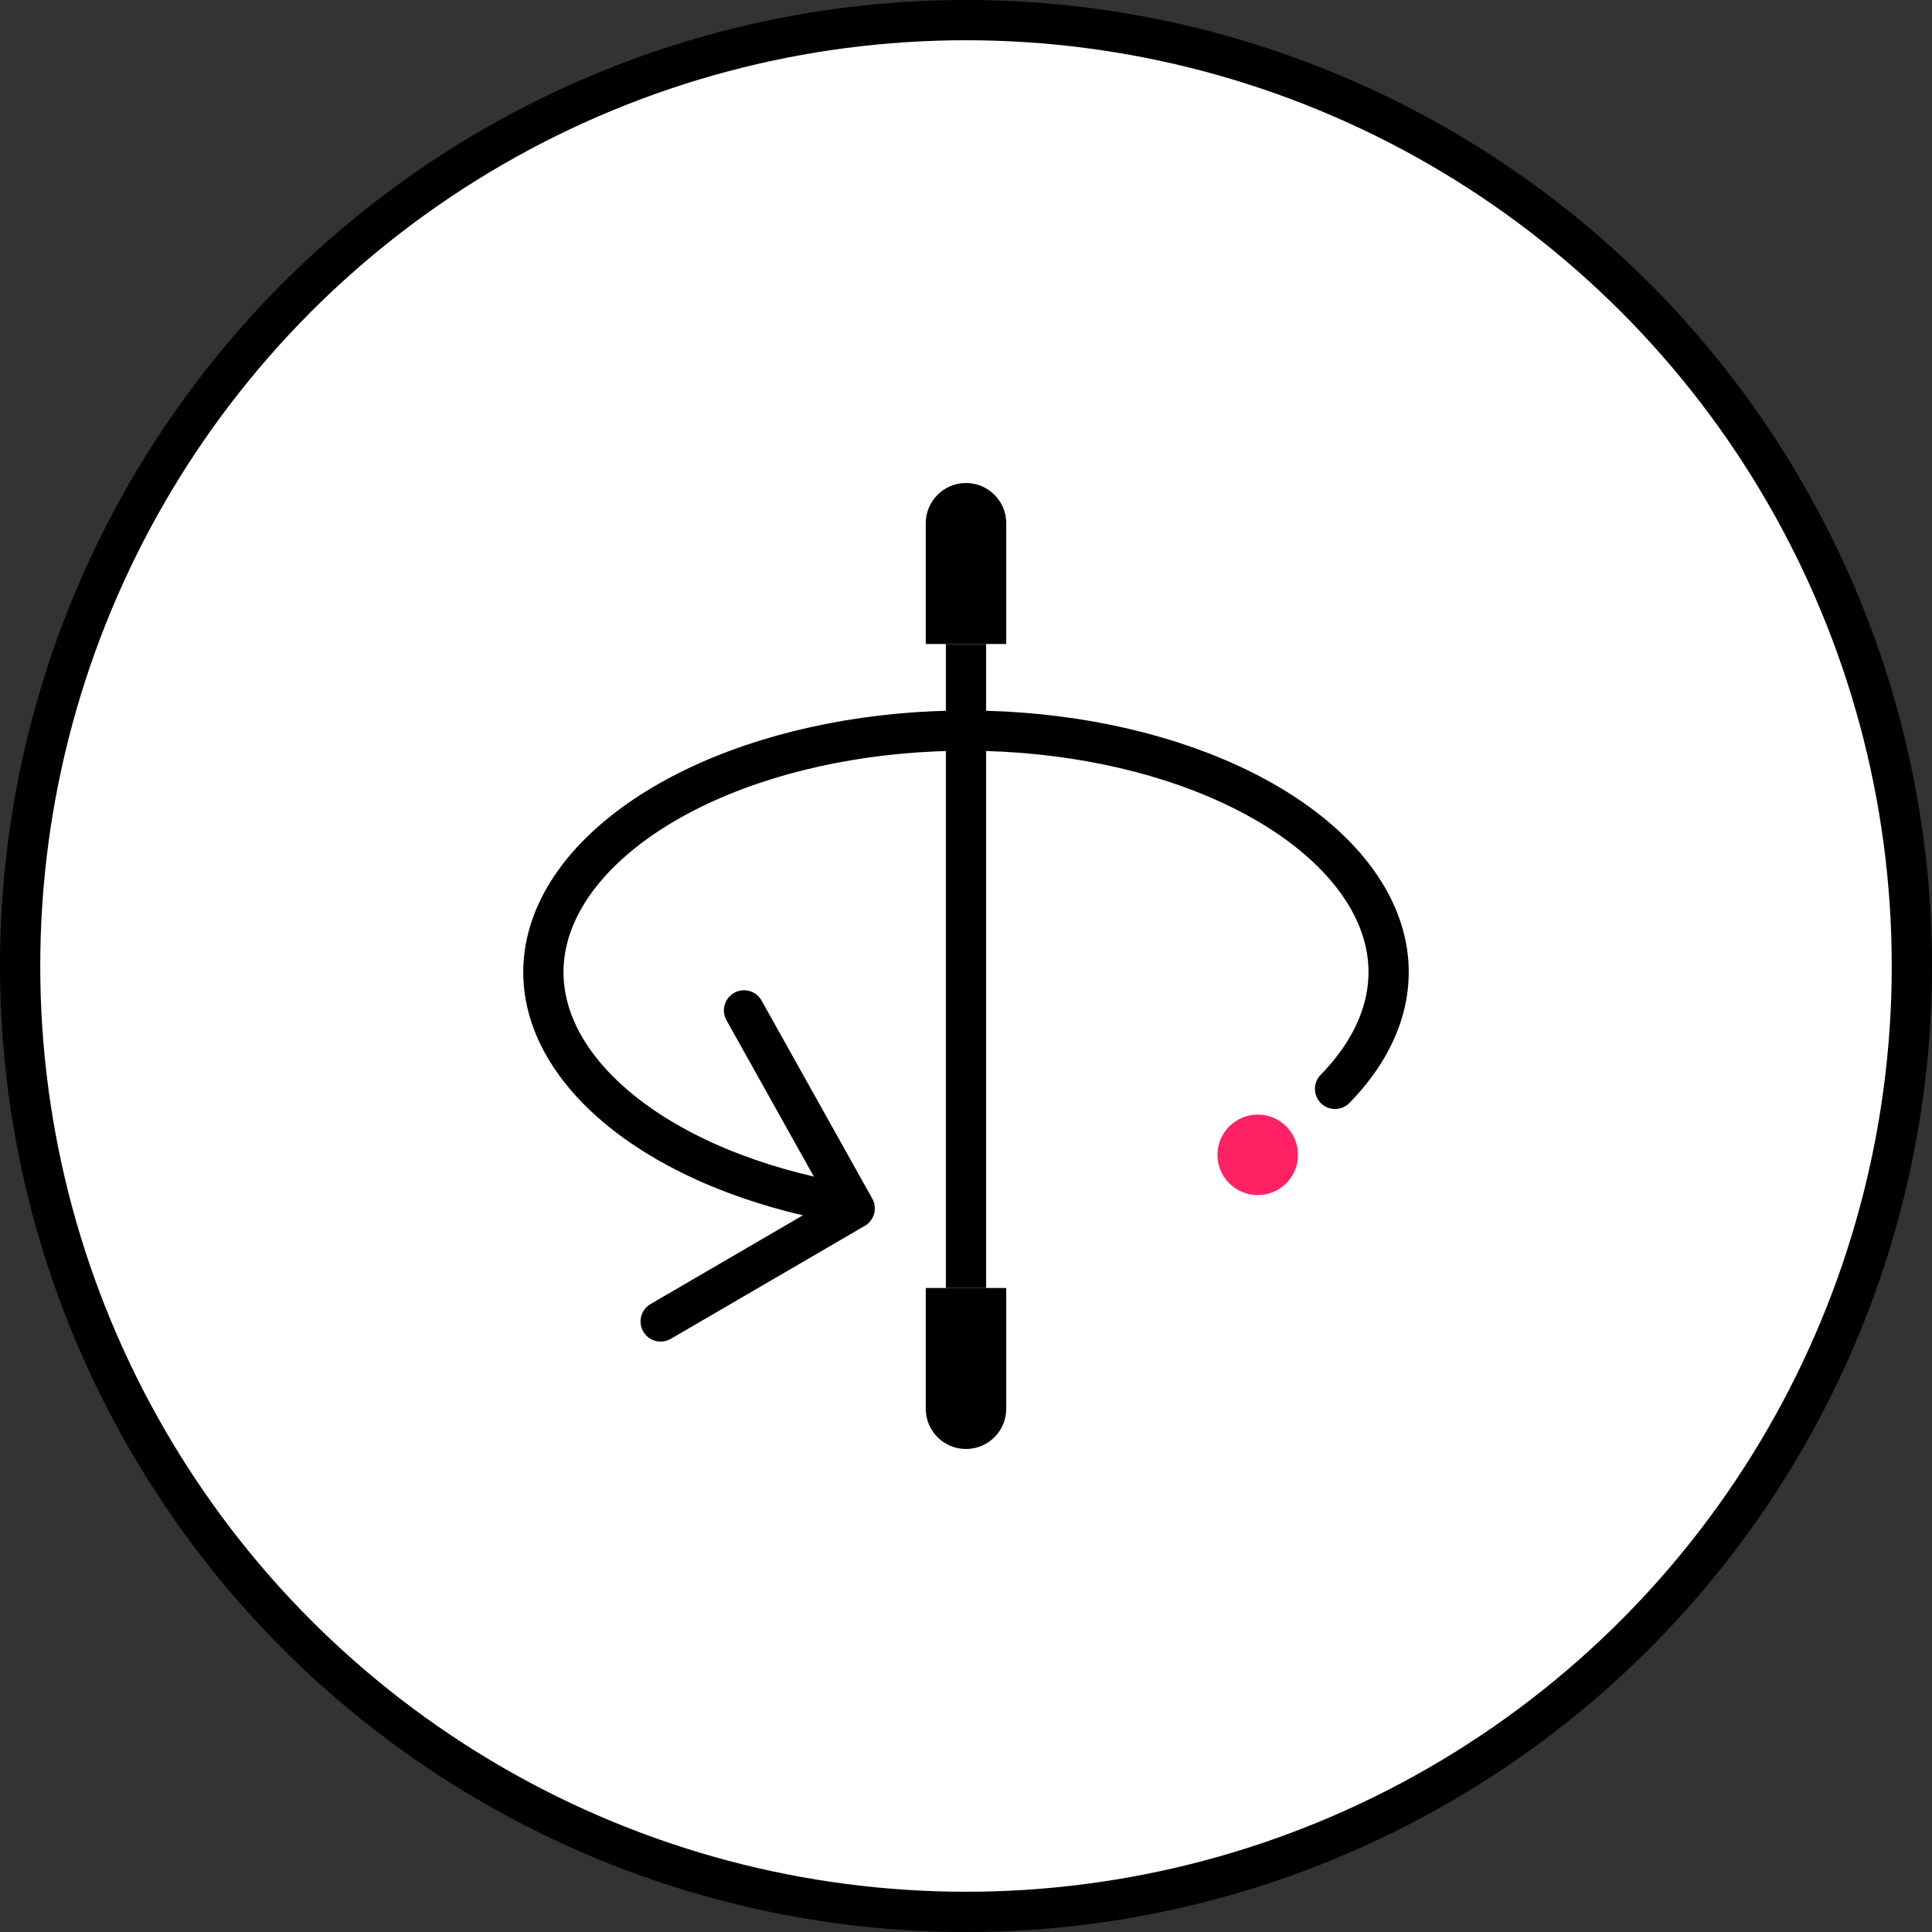 <svg width="48" height="48" viewBox="0 0 48 48" fill="none" xmlns="http://www.w3.org/2000/svg">
<rect x="0" y="0" width="48" height="48" fill="#333333" stroke="none"/>
<circle cx="24" cy="24" r="23.5" fill="white" stroke="black"/>
<g clip-path="url(#clip0_1485_27790)">
<path d="M18.485 25.103L21.235 30.023L16.414 32.831" stroke="black" stroke-linecap="round" stroke-linejoin="round"/>
<path d="M33.169 27.053C34.287 25.908 34.69 24.633 34.418 23.412C34.142 22.173 33.162 20.955 31.524 19.986C29.89 19.021 27.737 18.388 25.397 18.206C23.058 18.024 20.689 18.305 18.661 18.996C16.628 19.69 15.094 20.744 14.247 21.952C13.414 23.14 13.282 24.419 13.83 25.628C14.39 26.863 15.656 28.013 17.51 28.854C18.42 29.266 19.434 29.587 20.512 29.807" stroke="black" stroke-linecap="round" stroke-linejoin="round"/>
<path d="M30.248 28.692C30.248 29.244 30.696 29.692 31.248 29.692C31.8 29.692 32.248 29.244 32.248 28.692C32.248 28.14 31.8 27.692 31.248 27.692C30.696 27.692 30.248 28.14 30.248 28.692Z" fill="#FF2164"/>
<path d="M23 13C23 12.448 23.448 12 24 12C24.552 12 25 12.448 25 13V16H23V13Z" fill="black"/>
<path d="M25 35C25 35.552 24.552 36 24 36C23.448 36 23 35.552 23 35L23 32L25 32L25 35Z" fill="black"/>
<path d="M24 16L24 32" stroke="black"/>
</g>
<defs>
<clipPath id="clip0_1485_27790">
<rect width="24" height="24" fill="white" transform="translate(12 12)"/>
</clipPath>
</defs>
</svg>
